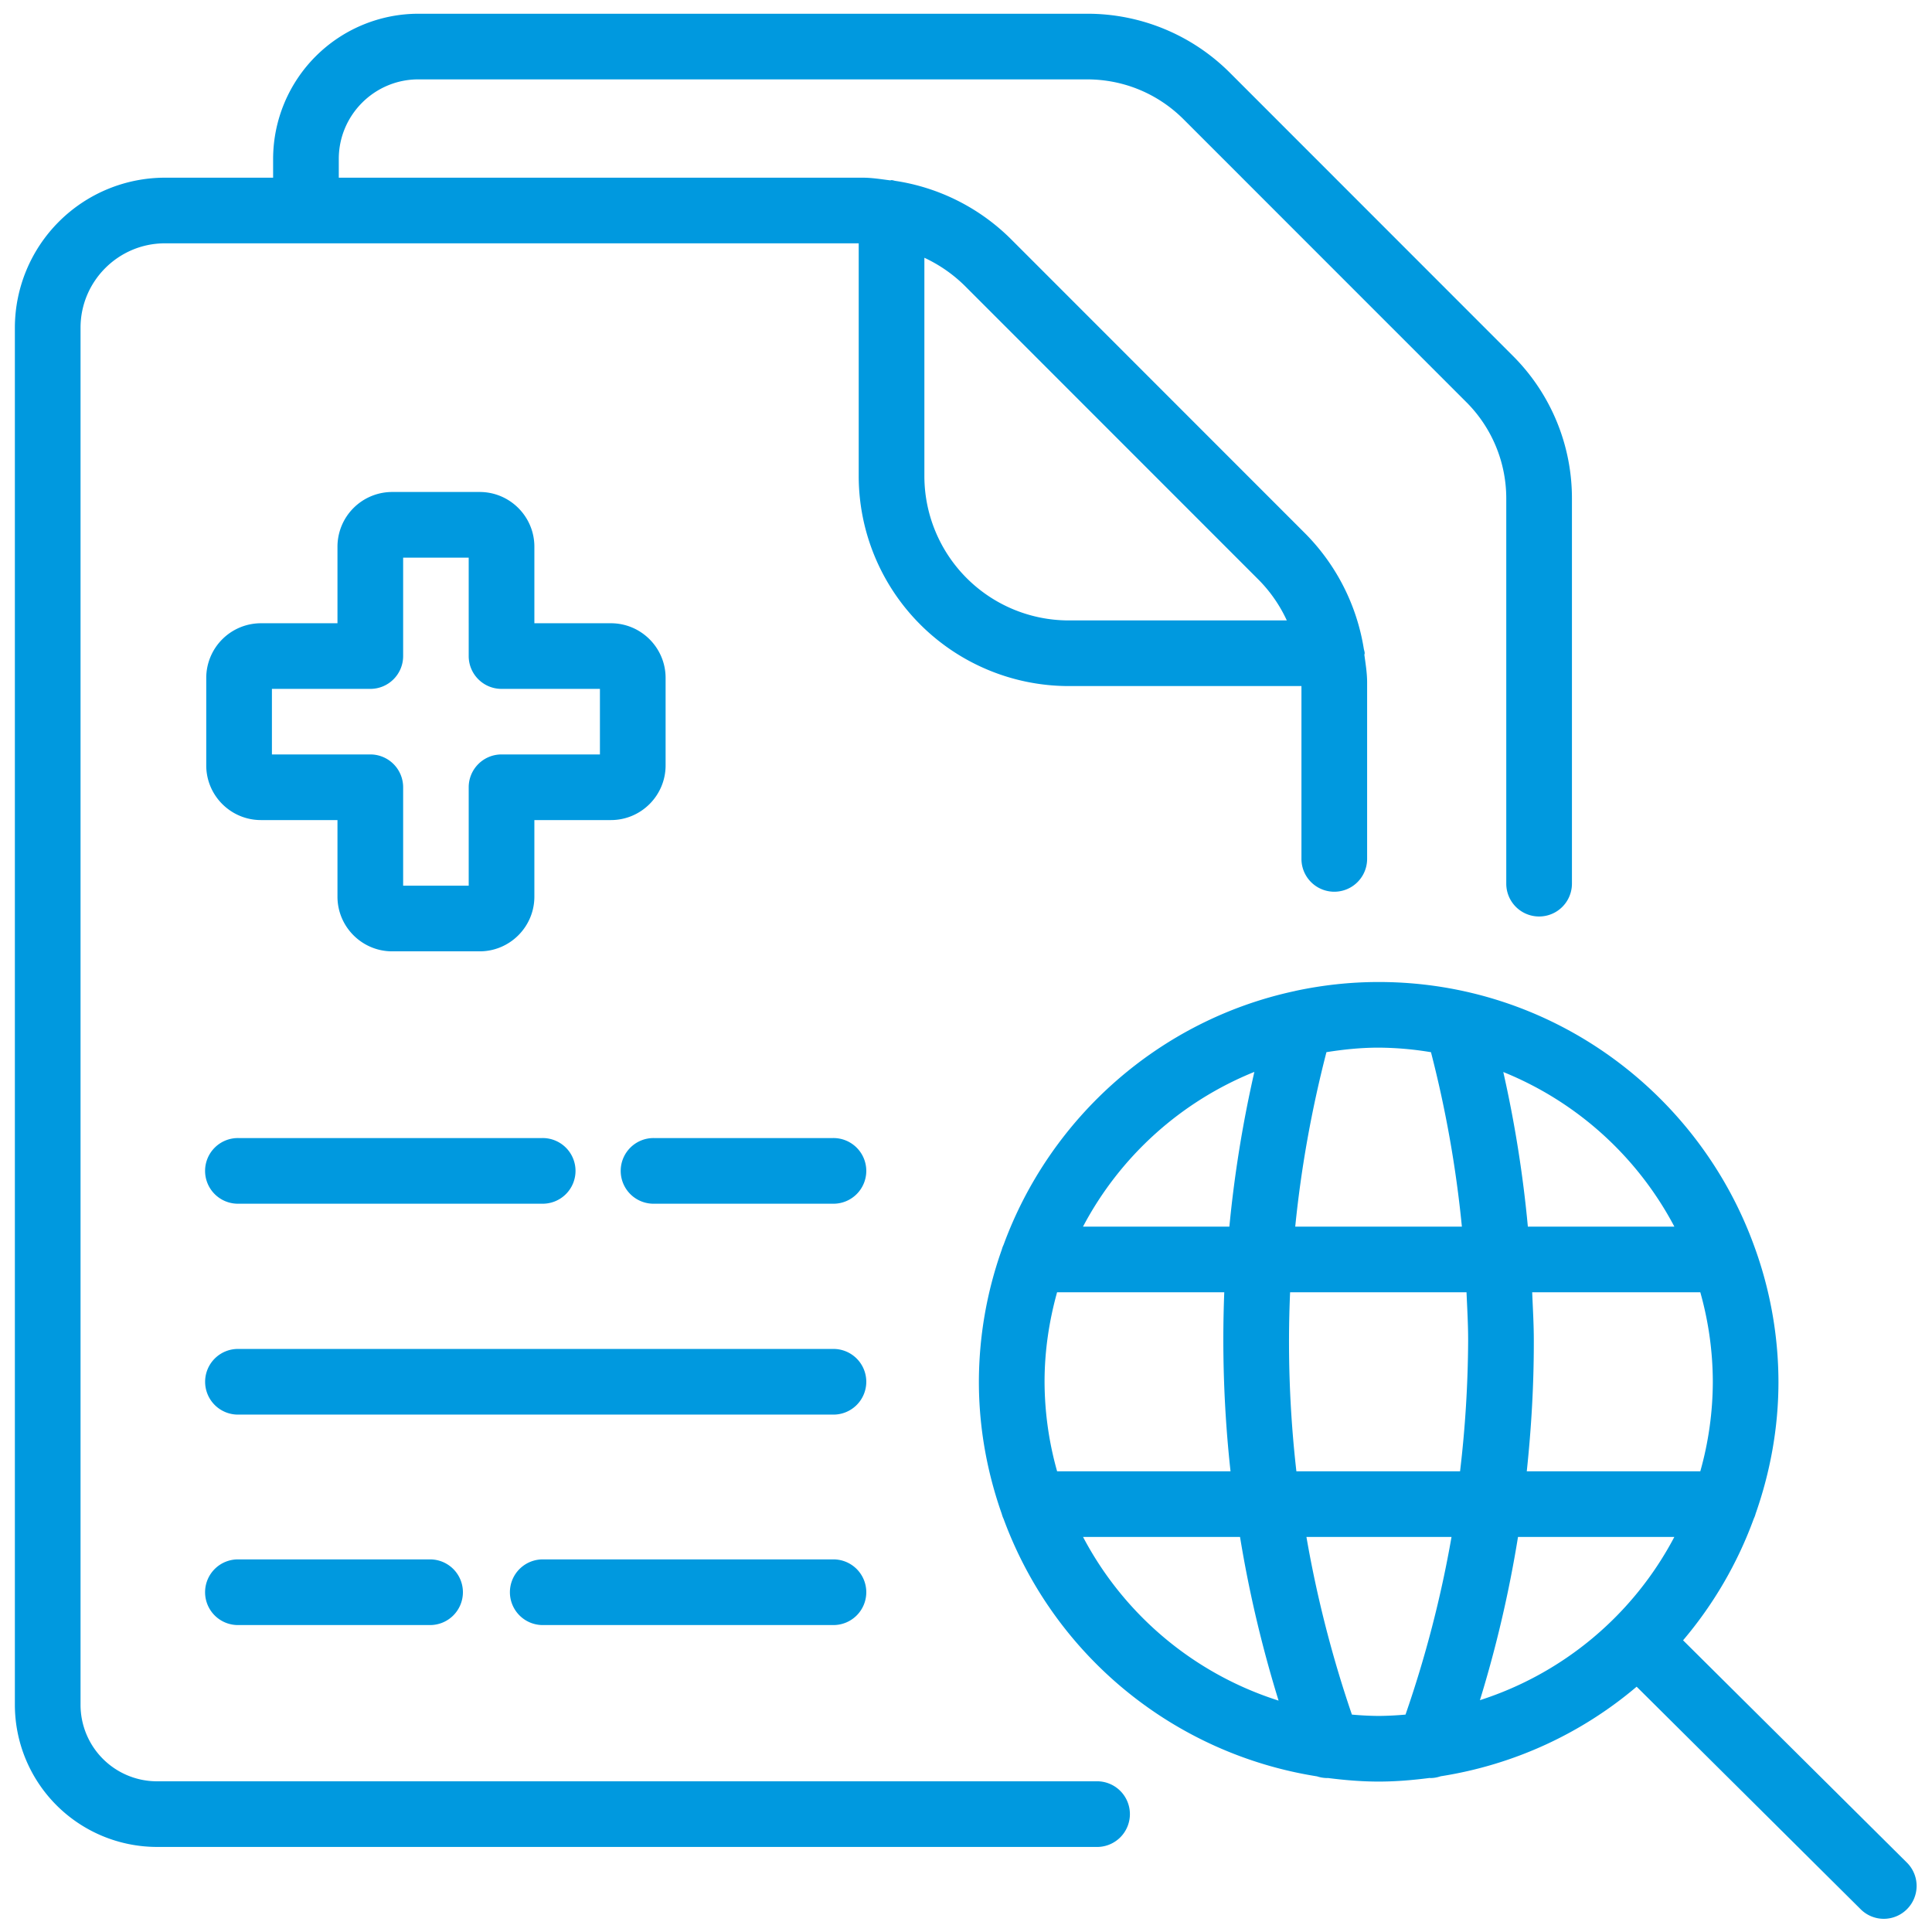 <svg xmlns="http://www.w3.org/2000/svg" width="66.667" height="66.667"><defs><clipPath id="a" clipPathUnits="userSpaceOnUse"><path d="M0 50h50V0H0Z"/></clipPath></defs><g clip-path="url(#a)" transform="matrix(1.333 0 0 -1.333 0 66.667)"><path d="M0 0v-1.697h-2.547a.85.85 0 0 1-.85-.85v-2.548h-1.697v2.548a.85.85 0 0 1-.85.85h-2.547V0h2.547c.469 0 .85.38.85.85v2.547h1.697V.85c0-.47.381-.85.85-.85Zm-3.113 5.097h-2.265a1.417 1.417 0 0 1-1.416-1.416V1.699h-1.981A1.417 1.417 0 0 1-10.191.284V-1.98c0-.782.635-1.416 1.416-1.416h1.981v-1.982c0-.781.635-1.416 1.416-1.416h2.265c.781 0 1.416.635 1.416 1.416v1.982H.284c.781 0 1.416.634 1.416 1.416V.284c0 .78-.635 1.415-1.416 1.415h-1.981v1.982c0 .781-.635 1.416-1.416 1.416" style="fill:#0099df;fill-opacity:1;fill-rule:nonzero;stroke:none" transform="translate(15.53 32.18)"/><path d="M0 0h7.831a.85.85 0 1 1 0 1.699H0A.85.85 0 1 1 0 0" style="fill:#0099df;fill-opacity:1;fill-rule:nonzero;stroke:none" transform="translate(6.188 18.853)"/><path d="M0 0h-4.599a.85.85 0 1 1 0-1.699H0A.85.85 0 1 1 0 0" style="fill:#0099df;fill-opacity:1;fill-rule:nonzero;stroke:none" transform="translate(21.546 20.552)"/><path d="M0 0h-15.357a.85.85 0 1 1 0-1.699H0A.85.85 0 1 1 0 0" style="fill:#0099df;fill-opacity:1;fill-rule:nonzero;stroke:none" transform="translate(21.546 15.093)"/><path d="M0 0a30.044 30.044 0 0 0-1.177 4.599h3.756A29.544 29.544 0 0 0 1.388 0a8.399 8.399 0 0 0-.695-.035A8.35 8.35 0 0 0 0 0m-6.96 4.599h4.064c.233-1.426.566-2.84.998-4.237A8.693 8.693 0 0 0-6.96 4.599m4.435 12.038a31.577 31.577 0 0 1-.647-4.006h-3.789a8.696 8.696 0 0 0 4.436 4.006m4.572.51a29.58 29.58 0 0 0 .8-4.516h-4.314c.152 1.515.422 3.022.808 4.517.442.07.891.117 1.352.117a8.51 8.51 0 0 0 1.354-.118m6.301-4.516H4.555a31.308 31.308 0 0 1-.636 4.003 8.696 8.696 0 0 0 4.429-4.003m-.001-8.032A8.688 8.688 0 0 0 3.314.373c.428 1.388.755 2.799.986 4.226Zm-3.68 6.333h4.352a8.604 8.604 0 0 0 .324-2.317 8.61 8.61 0 0 0-.324-2.317H4.527c.118 1.117.184 2.24.182 3.371.001.422-.025.842-.042 1.263m-6.267 0h4.567c.018-.421.043-.841.042-1.263A29.804 29.804 0 0 0 2.8 6.298h-4.237a29.519 29.519 0 0 0-.163 4.634m-6.356-2.317c0 .804.119 1.578.324 2.317h4.328a31.32 31.32 0 0 1 .162-4.634h-4.489a8.61 8.61 0 0 0-.325 2.317M14.367-3.832 8.573 1.923a10.354 10.354 0 0 1 1.831 3.15.69.69 0 0 1 .047.127c.376 1.071.591 2.217.591 3.415a10.277 10.277 0 0 1-.638 3.541c-1.45 3.965-5.25 6.808-9.711 6.808-.739 0-1.46-.081-2.156-.23l-.018-.005c-3.494-.75-6.328-3.27-7.537-6.571-.022-.042-.035-.087-.049-.133a10.272 10.272 0 0 1-.589-3.41c0-1.196.214-2.341.589-3.41.014-.047.027-.092.049-.135A10.367 10.367 0 0 1-.903-1.599a.875.875 0 0 1 .264-.044l.012.002c.433-.055.872-.093 1.32-.093.449 0 .889.038 1.323.094.005 0 .009-.003.014-.003.092 0 .181.017.267.046 1.915.3 3.658 1.118 5.074 2.319l5.799-5.761a.847.847 0 0 1 1.202.005.85.85 0 0 1-.005 1.202" style="fill:#0099df;fill-opacity:1;fill-rule:nonzero;stroke:none" transform="translate(34.996 5.628)"/><path d="M0 0a3.7 3.7 0 0 0 .715-1.038h-5.648a3.739 3.739 0 0 0-3.734 3.735V8.35a3.727 3.727 0 0 0 1.038-.718zm-4.226-31.089h-24.307a1.98 1.98 0 0 0-1.978 1.979V6.539c0 1.204.98 2.185 2.185 2.185h17.959V2.697a5.44 5.44 0 0 1 5.434-5.434h6.027v-4.474a.85.85 0 1 1 1.7 0v4.569c0 .241-.039.476-.071.712.001.015.008.028.008.042 0 .044-.018.082-.024.124a5.463 5.463 0 0 1-1.505 2.966l-7.629 7.632a5.382 5.382 0 0 1-2.988 1.506c-.035.004-.066.02-.102.02-.013 0-.023-.006-.036-.006-.236.03-.471.069-.714.069h-13.559v.486c0 1.135.924 2.059 2.059 2.059h17.309c.946 0 1.835-.368 2.503-1.036l7.312-7.314A3.523 3.523 0 0 0 6.396 2.11v-9.962a.85.85 0 0 1 1.7 0V2.11a5.208 5.208 0 0 1-1.537 3.709l-7.311 7.314a5.21 5.21 0 0 1-3.706 1.534h-17.309a3.763 3.763 0 0 1-3.759-3.758v-.486h-2.8a3.889 3.889 0 0 1-3.885-3.884V-29.11a3.682 3.682 0 0 1 3.678-3.678h24.307a.85.85 0 1 1 0 1.699" style="fill:#0099df;fill-opacity:1;fill-rule:nonzero;stroke:none" transform="translate(32.596 34.99)"/><path d="M0 0a.85.85 0 1 1 0-1.699h4.916a.85.85 0 1 1 0 1.699z" style="fill:#0099df;fill-opacity:1;fill-rule:nonzero;stroke:none" transform="translate(6.188 9.645)"/><path d="M0 0h-7.467a.85.85 0 1 1 0-1.699H0A.85.85 0 1 1 0 0" style="fill:#0099df;fill-opacity:1;fill-rule:nonzero;stroke:none" transform="translate(21.546 9.645)"/></g></svg>